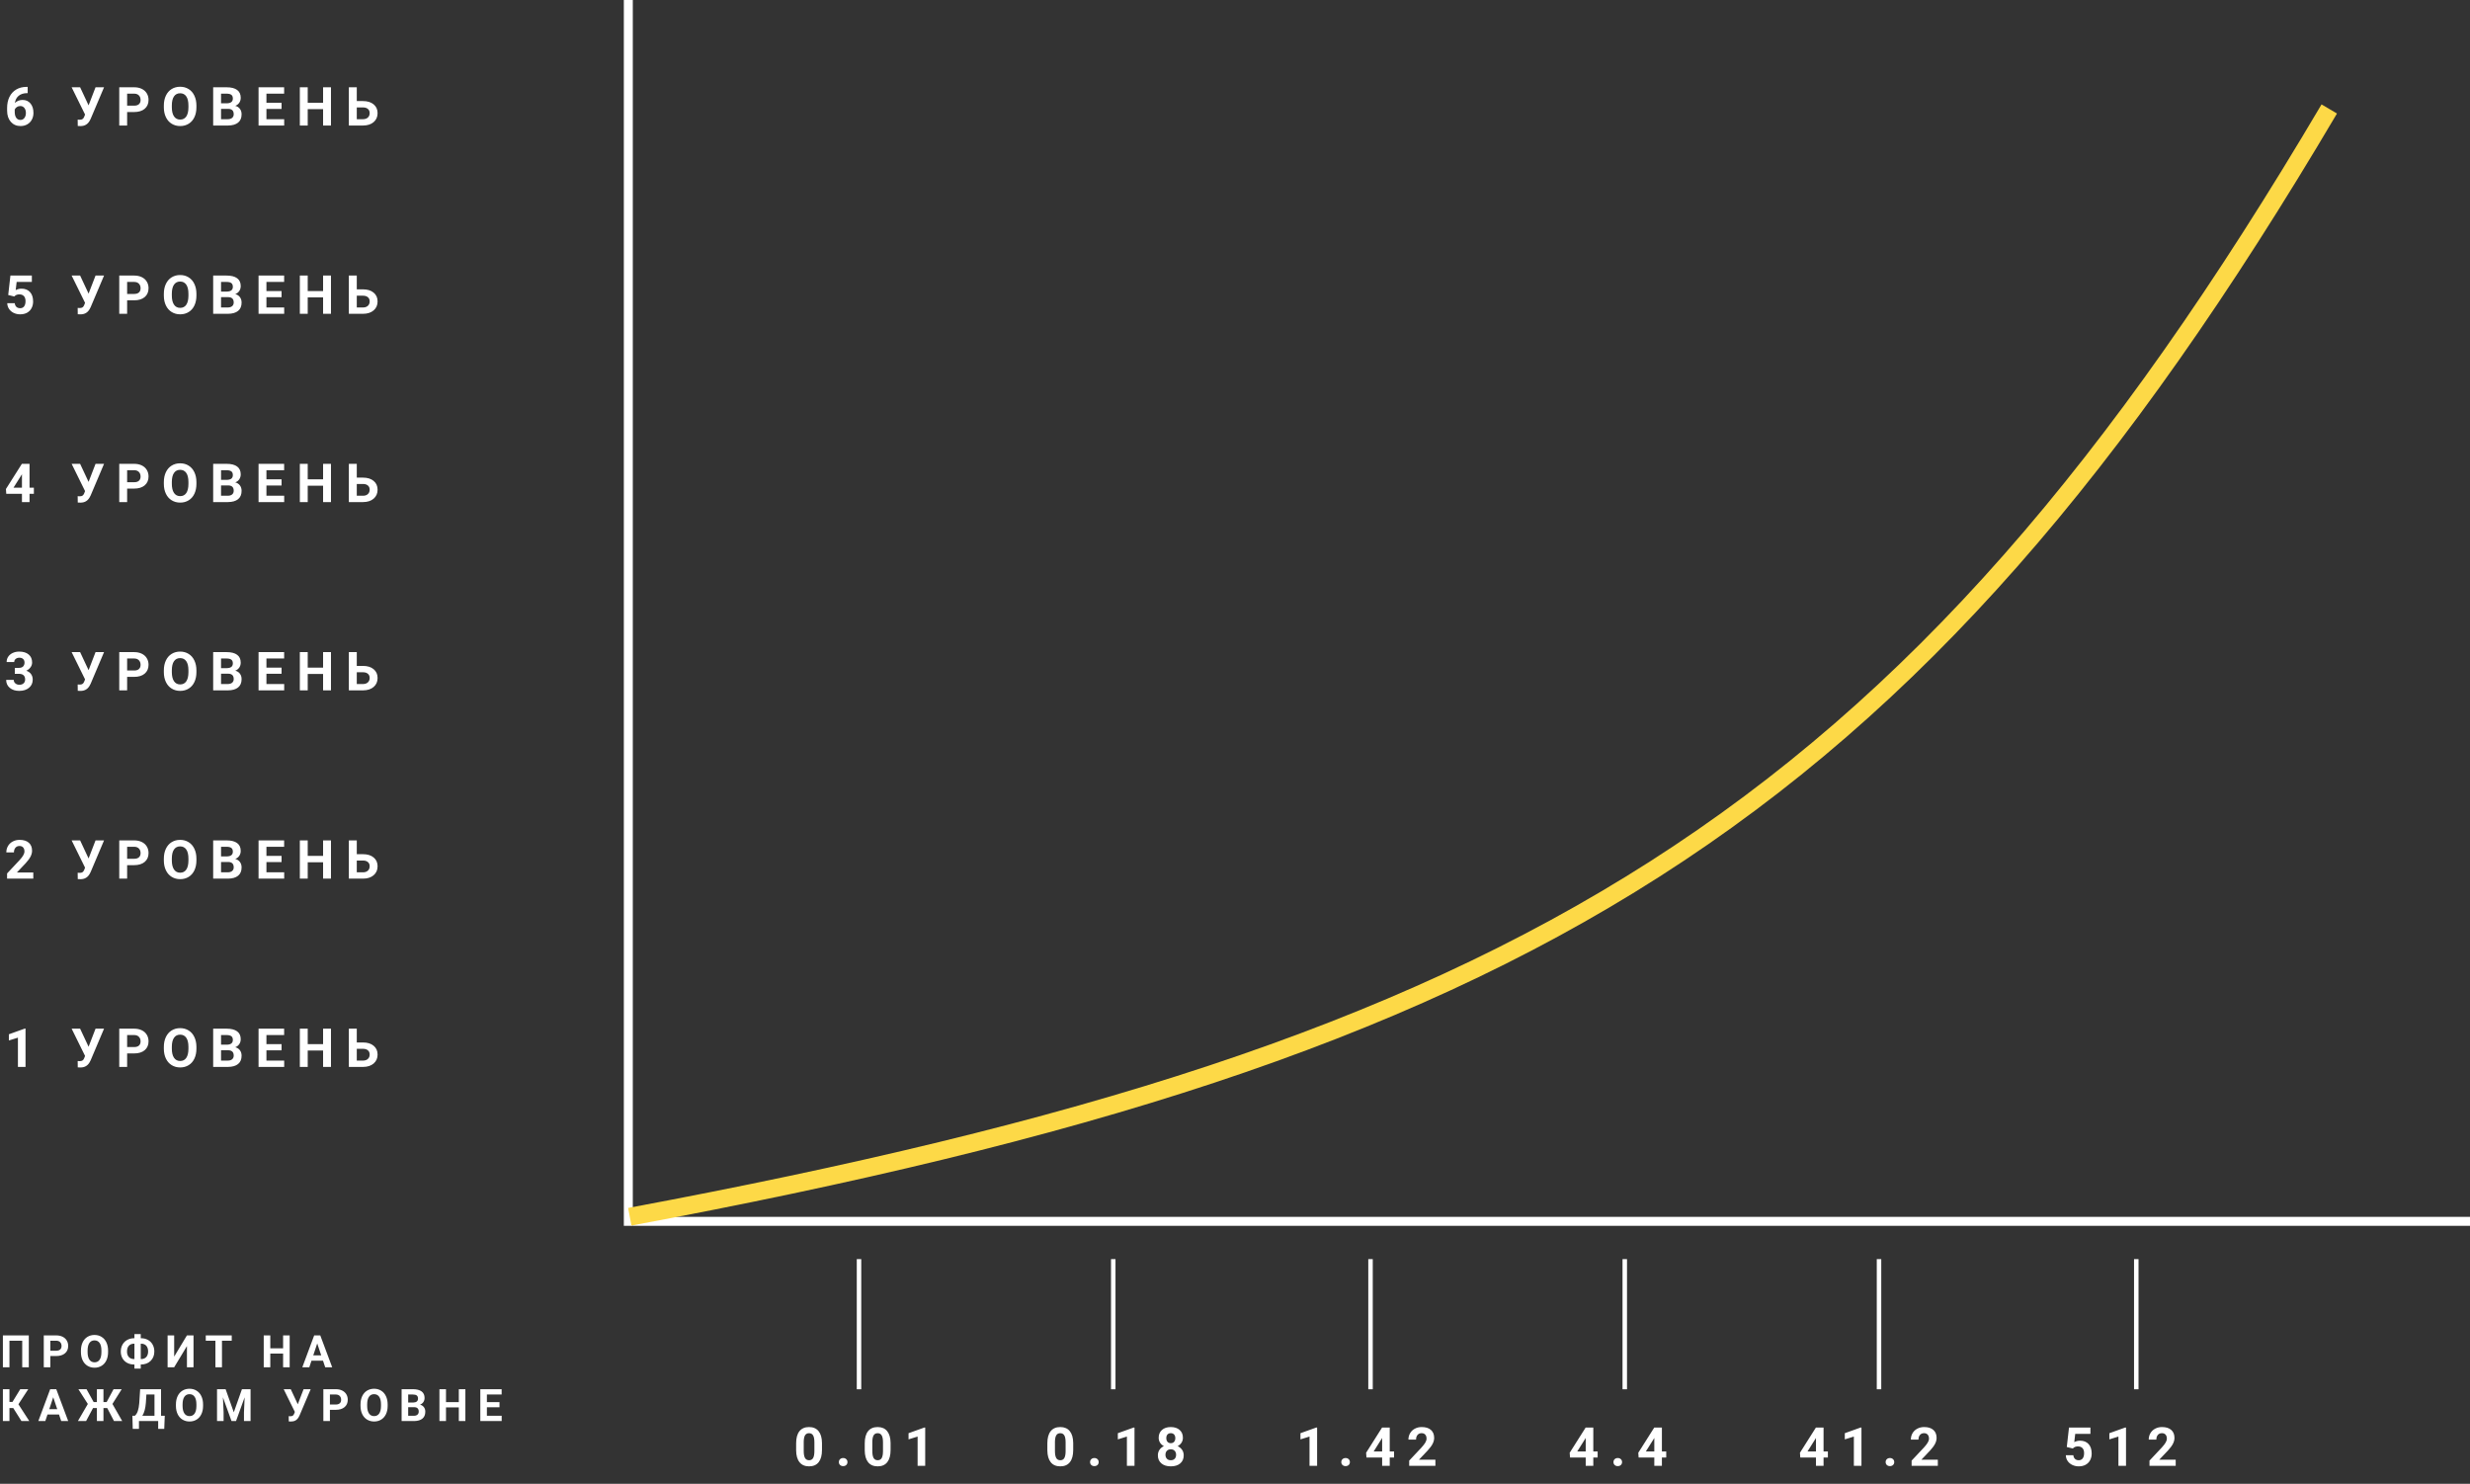 <svg width="551" height="331" viewBox="0 0 551 331" fill="none" xmlns="http://www.w3.org/2000/svg">
<rect x="0" y="0" width="551" height="331" fill="#333333" stroke="none"/>
<path d="M183.365 323.458C183.365 324.638 183.121 325.54 182.633 326.165C182.145 326.79 181.43 327.103 180.488 327.103C179.559 327.103 178.848 326.796 178.356 326.183C177.863 325.57 177.611 324.691 177.6 323.546V321.976C177.6 320.784 177.846 319.88 178.338 319.263C178.834 318.646 179.547 318.337 180.477 318.337C181.406 318.337 182.117 318.644 182.61 319.257C183.102 319.866 183.354 320.743 183.365 321.888V323.458ZM181.672 321.736C181.672 321.029 181.574 320.515 181.379 320.195C181.188 319.87 180.887 319.708 180.477 319.708C180.078 319.708 179.783 319.863 179.592 320.171C179.404 320.476 179.305 320.954 179.293 321.607V323.681C179.293 324.376 179.387 324.894 179.574 325.234C179.766 325.57 180.07 325.738 180.488 325.738C180.902 325.738 181.201 325.575 181.385 325.251C181.568 324.927 181.664 324.431 181.672 323.763V321.736ZM187.132 326.154C187.132 325.884 187.222 325.665 187.402 325.497C187.585 325.329 187.814 325.245 188.087 325.245C188.364 325.245 188.593 325.329 188.773 325.497C188.956 325.665 189.048 325.884 189.048 326.154C189.048 326.419 188.958 326.636 188.778 326.804C188.599 326.968 188.368 327.05 188.087 327.05C187.81 327.05 187.581 326.968 187.402 326.804C187.222 326.636 187.132 326.419 187.132 326.154ZM198.668 323.458C198.668 324.638 198.424 325.54 197.936 326.165C197.447 326.79 196.733 327.103 195.791 327.103C194.862 327.103 194.151 326.796 193.658 326.183C193.166 325.57 192.914 324.691 192.903 323.546V321.976C192.903 320.784 193.149 319.88 193.641 319.263C194.137 318.646 194.85 318.337 195.78 318.337C196.709 318.337 197.42 318.644 197.912 319.257C198.405 319.866 198.656 320.743 198.668 321.888V323.458ZM196.975 321.736C196.975 321.029 196.877 320.515 196.682 320.195C196.49 319.87 196.19 319.708 195.78 319.708C195.381 319.708 195.086 319.863 194.895 320.171C194.707 320.476 194.608 320.954 194.596 321.607V323.681C194.596 324.376 194.69 324.894 194.877 325.234C195.069 325.57 195.373 325.738 195.791 325.738C196.205 325.738 196.504 325.575 196.688 325.251C196.871 324.927 196.967 324.431 196.975 323.763V321.736ZM206.39 326.986H204.697V320.458L202.675 321.085V319.708L206.208 318.443H206.39V326.986Z" fill="white"/>
<path d="M239.406 323.458C239.406 324.638 239.162 325.54 238.673 326.165C238.185 326.79 237.47 327.103 236.529 327.103C235.599 327.103 234.888 326.796 234.396 326.183C233.904 325.57 233.652 324.691 233.64 323.546V321.976C233.64 320.784 233.886 319.88 234.379 319.263C234.875 318.646 235.588 318.337 236.517 318.337C237.447 318.337 238.158 318.644 238.65 319.257C239.142 319.866 239.394 320.743 239.406 321.888V323.458ZM237.713 321.736C237.713 321.029 237.615 320.515 237.42 320.195C237.228 319.87 236.927 319.708 236.517 319.708C236.119 319.708 235.824 319.863 235.632 320.171C235.445 320.476 235.345 320.954 235.334 321.607V323.681C235.334 324.376 235.427 324.894 235.615 325.234C235.806 325.57 236.111 325.738 236.529 325.738C236.943 325.738 237.242 325.575 237.425 325.251C237.609 324.927 237.705 324.431 237.713 323.763V321.736ZM243.173 326.154C243.173 325.884 243.262 325.665 243.442 325.497C243.626 325.329 243.854 325.245 244.128 325.245C244.405 325.245 244.633 325.329 244.813 325.497C244.997 325.665 245.089 325.884 245.089 326.154C245.089 326.419 244.999 326.636 244.819 326.804C244.639 326.968 244.409 327.05 244.128 327.05C243.85 327.05 243.622 326.968 243.442 326.804C243.262 326.636 243.173 326.419 243.173 326.154ZM253.08 326.986H251.386V320.458L249.365 321.085V319.708L252.898 318.443H253.08V326.986ZM263.878 320.722C263.878 321.136 263.774 321.503 263.567 321.823C263.36 322.144 263.075 322.4 262.712 322.591C263.126 322.79 263.454 323.066 263.696 323.417C263.938 323.765 264.059 324.175 264.059 324.648C264.059 325.406 263.802 326.005 263.286 326.447C262.77 326.884 262.069 327.103 261.182 327.103C260.296 327.103 259.593 326.882 259.073 326.441C258.553 325.999 258.294 325.402 258.294 324.648C258.294 324.175 258.415 323.763 258.657 323.411C258.899 323.06 259.225 322.786 259.636 322.591C259.272 322.4 258.987 322.144 258.78 321.823C258.577 321.503 258.475 321.136 258.475 320.722C258.475 319.995 258.718 319.417 259.202 318.988C259.686 318.554 260.344 318.337 261.177 318.337C262.005 318.337 262.661 318.552 263.145 318.982C263.634 319.407 263.878 319.988 263.878 320.722ZM262.36 324.525C262.36 324.154 262.253 323.857 262.038 323.634C261.823 323.411 261.534 323.3 261.171 323.3C260.811 323.3 260.524 323.411 260.309 323.634C260.094 323.853 259.987 324.15 259.987 324.525C259.987 324.888 260.093 325.181 260.303 325.404C260.514 325.626 260.807 325.738 261.182 325.738C261.55 325.738 261.837 325.63 262.044 325.415C262.255 325.2 262.36 324.904 262.36 324.525ZM262.184 320.804C262.184 320.472 262.096 320.206 261.921 320.007C261.745 319.804 261.497 319.702 261.177 319.702C260.86 319.702 260.614 319.8 260.438 319.995C260.262 320.191 260.175 320.46 260.175 320.804C260.175 321.144 260.262 321.417 260.438 321.624C260.614 321.831 260.862 321.935 261.182 321.935C261.503 321.935 261.749 321.831 261.921 321.624C262.096 321.417 262.184 321.144 262.184 320.804Z" fill="white"/>
<path d="M293.817 326.986H292.124V320.458L290.102 321.085V319.708L293.635 318.443H293.817V326.986ZM299.213 326.154C299.213 325.884 299.302 325.665 299.482 325.497C299.666 325.329 299.894 325.245 300.168 325.245C300.445 325.245 300.674 325.329 300.853 325.497C301.037 325.665 301.129 325.884 301.129 326.154C301.129 326.419 301.039 326.636 300.859 326.804C300.679 326.968 300.449 327.05 300.168 327.05C299.89 327.05 299.662 326.968 299.482 326.804C299.302 326.636 299.213 326.419 299.213 326.154ZM310.016 323.775H310.983V325.14H310.016V326.986H308.323V325.14H304.825L304.749 324.073L308.305 318.454H310.016V323.775ZM306.436 323.775H308.323V320.763L308.212 320.956L306.436 323.775ZM320.205 326.986H314.357V325.825L317.117 322.884C317.496 322.47 317.775 322.109 317.955 321.8C318.138 321.491 318.23 321.198 318.23 320.921C318.23 320.542 318.135 320.245 317.943 320.031C317.752 319.812 317.478 319.702 317.123 319.702C316.74 319.702 316.437 319.835 316.215 320.101C315.996 320.363 315.886 320.708 315.886 321.138H314.187C314.187 320.618 314.31 320.144 314.556 319.714C314.806 319.284 315.158 318.948 315.611 318.706C316.064 318.46 316.578 318.337 317.152 318.337C318.031 318.337 318.713 318.548 319.197 318.97C319.685 319.392 319.929 319.988 319.929 320.757C319.929 321.179 319.82 321.609 319.601 322.046C319.383 322.484 319.008 322.993 318.476 323.575L316.537 325.62H320.205V326.986Z" fill="white"/>
<path d="M355.429 323.775H356.396V325.14H355.429V326.986H353.736V325.14H350.237L350.161 324.073L353.718 318.454H355.429V323.775ZM351.849 323.775H353.736V320.763L353.624 320.956L351.849 323.775ZM359.928 326.154C359.928 325.884 360.018 325.665 360.197 325.497C360.381 325.329 360.61 325.245 360.883 325.245C361.16 325.245 361.389 325.329 361.569 325.497C361.752 325.665 361.844 325.884 361.844 326.154C361.844 326.419 361.754 326.636 361.574 326.804C361.395 326.968 361.164 327.05 360.883 327.05C360.606 327.05 360.377 326.968 360.197 326.804C360.018 326.636 359.928 326.419 359.928 326.154ZM370.732 323.775H371.698V325.14H370.732V326.986H369.038V325.14H365.54L365.464 324.073L369.021 318.454H370.732V323.775ZM367.152 323.775H369.038V320.763L368.927 320.956L367.152 323.775Z" fill="white"/>
<path d="M406.794 323.775H407.761V325.14H406.794V326.986H405.101V325.14H401.603L401.527 324.073L405.083 318.454H406.794V323.775ZM403.214 323.775H405.101V320.763L404.989 320.956L403.214 323.775ZM415.248 326.986H413.555V320.458L411.533 321.085V319.708L415.067 318.443H415.248V326.986ZM420.644 326.154C420.644 325.884 420.734 325.665 420.913 325.497C421.097 325.329 421.325 325.245 421.599 325.245C421.876 325.245 422.105 325.329 422.284 325.497C422.468 325.665 422.56 325.884 422.56 326.154C422.56 326.419 422.47 326.636 422.29 326.804C422.111 326.968 421.88 327.05 421.599 327.05C421.322 327.05 421.093 326.968 420.913 326.804C420.734 326.636 420.644 326.419 420.644 326.154ZM432.285 326.986H426.438V325.825L429.198 322.884C429.576 322.47 429.856 322.109 430.035 321.8C430.219 321.491 430.311 321.198 430.311 320.921C430.311 320.542 430.215 320.245 430.024 320.031C429.832 319.812 429.559 319.702 429.203 319.702C428.821 319.702 428.518 319.835 428.295 320.101C428.076 320.363 427.967 320.708 427.967 321.138H426.268C426.268 320.618 426.391 320.144 426.637 319.714C426.887 319.284 427.239 318.948 427.692 318.706C428.145 318.46 428.658 318.337 429.233 318.337C430.112 318.337 430.793 318.548 431.278 318.97C431.766 319.392 432.01 319.988 432.01 320.757C432.01 321.179 431.901 321.609 431.682 322.046C431.463 322.484 431.088 322.993 430.557 323.575L428.617 325.62H432.285V326.986Z" fill="white"/>
<path d="M461.052 322.79L461.545 318.454H466.326V319.866H462.933L462.722 321.7C463.125 321.486 463.552 321.378 464.006 321.378C464.818 321.378 465.455 321.63 465.916 322.134C466.377 322.638 466.607 323.343 466.607 324.249C466.607 324.8 466.49 325.294 466.256 325.732C466.025 326.165 465.693 326.503 465.259 326.745C464.826 326.984 464.314 327.103 463.724 327.103C463.209 327.103 462.73 326.999 462.289 326.792C461.847 326.581 461.498 326.286 461.24 325.907C460.986 325.529 460.851 325.097 460.836 324.613H462.511C462.547 324.968 462.67 325.245 462.881 325.445C463.095 325.64 463.375 325.738 463.718 325.738C464.101 325.738 464.396 325.601 464.603 325.327C464.81 325.05 464.914 324.659 464.914 324.156C464.914 323.671 464.795 323.3 464.556 323.042C464.318 322.784 463.98 322.656 463.543 322.656C463.14 322.656 462.814 322.761 462.564 322.972L462.4 323.124L461.052 322.79ZM474.264 326.986H472.571V320.458L470.55 321.085V319.708L474.083 318.443H474.264V326.986ZM485.349 326.986H479.502V325.825L482.261 322.884C482.64 322.47 482.92 322.109 483.099 321.8C483.283 321.491 483.375 321.198 483.375 320.921C483.375 320.542 483.279 320.245 483.088 320.031C482.896 319.812 482.623 319.702 482.267 319.702C481.885 319.702 481.582 319.835 481.359 320.101C481.14 320.363 481.031 320.708 481.031 321.138H479.332C479.332 320.618 479.455 320.144 479.701 319.714C479.951 319.284 480.302 318.948 480.756 318.706C481.209 318.46 481.722 318.337 482.297 318.337C483.176 318.337 483.857 318.548 484.342 318.97C484.83 319.392 485.074 319.988 485.074 320.757C485.074 321.179 484.965 321.609 484.746 322.046C484.527 322.484 484.152 322.993 483.621 323.575L481.681 325.62H485.349V326.986Z" fill="white"/>
<line x1="141.164" y1="272.449" x2="551" y2="272.449" stroke="white" stroke-width="2"/>
<line x1="140.164" y1="273.449" x2="140.164" y2="-0" stroke="white" stroke-width="2"/>
<line x1="191.627" y1="280.876" x2="191.627" y2="309.909" stroke="white"/>
<path d="M140.489 271.424C339.113 234.356 425.299 183.985 519.604 24.307" stroke="#FDD947" stroke-width="4"/>
<line x1="248.343" y1="280.876" x2="248.343" y2="309.909" stroke="white"/>
<line x1="305.733" y1="280.876" x2="305.733" y2="309.909" stroke="white"/>
<line x1="362.449" y1="280.876" x2="362.449" y2="309.909" stroke="white"/>
<line x1="419.165" y1="280.876" x2="419.165" y2="309.909" stroke="white"/>
<line x1="476.555" y1="280.876" x2="476.555" y2="309.909" stroke="white"/>
<path d="M6.174 19.381V20.775H6.01C5.244 20.787 4.627 20.986 4.158 21.373C3.693 21.76 3.414 22.297 3.32 22.984C3.773 22.523 4.346 22.293 5.037 22.293C5.779 22.293 6.369 22.559 6.807 23.09C7.244 23.621 7.463 24.32 7.463 25.188C7.463 25.742 7.342 26.244 7.1 26.693C6.861 27.143 6.521 27.492 6.08 27.742C5.643 27.992 5.146 28.117 4.592 28.117C3.693 28.117 2.967 27.805 2.412 27.18C1.861 26.555 1.586 25.721 1.586 24.678V24.068C1.586 23.143 1.76 22.326 2.107 21.619C2.459 20.908 2.961 20.359 3.613 19.973C4.27 19.582 5.029 19.385 5.893 19.381H6.174ZM4.521 23.652C4.248 23.652 4 23.725 3.777 23.869C3.555 24.01 3.391 24.197 3.285 24.432V24.947C3.285 25.514 3.396 25.957 3.619 26.277C3.842 26.594 4.154 26.752 4.557 26.752C4.92 26.752 5.213 26.609 5.436 26.324C5.662 26.035 5.775 25.662 5.775 25.205C5.775 24.74 5.662 24.365 5.436 24.08C5.209 23.795 4.904 23.652 4.521 23.652ZM19.76 23.5L21.313 19.469H23.211L20.229 26.506L19.988 26.969C19.547 27.738 18.871 28.123 17.961 28.123L17.346 28.1L17.328 26.688C17.422 26.703 17.574 26.711 17.785 26.711C18.031 26.711 18.229 26.668 18.377 26.582C18.529 26.496 18.656 26.338 18.758 26.107L18.975 25.551L15.98 19.469H17.873L19.76 23.5ZM28.36 24.994V28H26.603V19.469H29.931C30.571 19.469 31.134 19.586 31.618 19.82C32.107 20.055 32.482 20.389 32.743 20.822C33.005 21.252 33.136 21.742 33.136 22.293C33.136 23.129 32.849 23.789 32.275 24.273C31.704 24.754 30.913 24.994 29.901 24.994H28.36ZM28.36 23.57H29.931C30.396 23.57 30.749 23.461 30.991 23.242C31.237 23.023 31.36 22.711 31.36 22.305C31.36 21.887 31.237 21.549 30.991 21.291C30.745 21.033 30.405 20.9 29.972 20.893H28.36V23.57ZM43.817 23.928C43.817 24.768 43.668 25.504 43.371 26.137C43.074 26.77 42.649 27.258 42.094 27.602C41.543 27.945 40.91 28.117 40.196 28.117C39.488 28.117 38.858 27.947 38.303 27.607C37.748 27.268 37.319 26.783 37.014 26.154C36.709 25.521 36.555 24.795 36.551 23.975V23.553C36.551 22.713 36.701 21.975 37.002 21.338C37.307 20.697 37.734 20.207 38.285 19.867C38.84 19.523 39.473 19.352 40.184 19.352C40.895 19.352 41.526 19.523 42.076 19.867C42.631 20.207 43.059 20.697 43.359 21.338C43.664 21.975 43.817 22.711 43.817 23.547V23.928ZM42.035 23.541C42.035 22.646 41.875 21.967 41.555 21.502C41.234 21.037 40.778 20.805 40.184 20.805C39.594 20.805 39.139 21.035 38.819 21.496C38.498 21.953 38.336 22.625 38.332 23.512V23.928C38.332 24.799 38.492 25.475 38.813 25.955C39.133 26.436 39.594 26.676 40.196 26.676C40.785 26.676 41.238 26.445 41.555 25.984C41.871 25.52 42.031 24.844 42.035 23.957V23.541ZM47.554 28V19.469H50.542C51.577 19.469 52.362 19.668 52.898 20.066C53.433 20.461 53.7 21.041 53.7 21.807C53.7 22.225 53.593 22.594 53.378 22.914C53.163 23.23 52.864 23.463 52.482 23.611C52.919 23.721 53.263 23.941 53.513 24.273C53.767 24.605 53.894 25.012 53.894 25.492C53.894 26.312 53.632 26.934 53.109 27.355C52.585 27.777 51.839 27.992 50.87 28H47.554ZM49.312 24.285V26.588H50.818C51.232 26.588 51.554 26.49 51.784 26.295C52.019 26.096 52.136 25.822 52.136 25.475C52.136 24.693 51.732 24.297 50.923 24.285H49.312ZM49.312 23.043H50.612C51.499 23.027 51.943 22.674 51.943 21.982C51.943 21.596 51.829 21.318 51.603 21.15C51.38 20.979 51.027 20.893 50.542 20.893H49.312V23.043ZM62.811 24.303H59.436V26.588H63.397V28H57.678V19.469H63.385V20.893H59.436V22.926H62.811V24.303ZM73.831 28H72.073V24.344H68.646V28H66.888V19.469H68.646V22.926H72.073V19.469H73.831V28ZM79.59 22.545H80.961C81.965 22.545 82.76 22.789 83.346 23.277C83.936 23.762 84.231 24.416 84.231 25.24C84.231 26.068 83.938 26.734 83.352 27.238C82.77 27.738 81.995 27.992 81.026 28H77.821V19.469H79.59V22.545ZM79.59 23.963V26.588H80.99C81.44 26.588 81.797 26.465 82.063 26.219C82.332 25.973 82.467 25.643 82.467 25.229C82.467 24.842 82.338 24.537 82.08 24.314C81.826 24.088 81.477 23.971 81.032 23.963H79.59Z" fill="white"/>
<path d="M1.832 65.805L2.324 61.469H7.105V62.881H3.713L3.502 64.715C3.904 64.5 4.332 64.393 4.785 64.393C5.598 64.393 6.234 64.644 6.695 65.148C7.156 65.652 7.387 66.357 7.387 67.264C7.387 67.814 7.27 68.309 7.035 68.746C6.805 69.18 6.473 69.518 6.039 69.76C5.605 69.998 5.094 70.117 4.504 70.117C3.988 70.117 3.51 70.014 3.068 69.807C2.627 69.596 2.277 69.301 2.02 68.922C1.766 68.543 1.631 68.111 1.615 67.627H3.291C3.326 67.982 3.449 68.26 3.66 68.459C3.875 68.654 4.154 68.752 4.498 68.752C4.881 68.752 5.176 68.615 5.383 68.342C5.59 68.064 5.693 67.674 5.693 67.17C5.693 66.686 5.574 66.314 5.336 66.057C5.098 65.799 4.76 65.67 4.322 65.67C3.92 65.67 3.594 65.775 3.344 65.986L3.18 66.139L1.832 65.805ZM19.76 65.5L21.313 61.469H23.211L20.229 68.506L19.988 68.969C19.547 69.738 18.871 70.123 17.961 70.123L17.346 70.1L17.328 68.688C17.422 68.703 17.574 68.711 17.785 68.711C18.031 68.711 18.229 68.668 18.377 68.582C18.529 68.496 18.656 68.338 18.758 68.107L18.975 67.551L15.98 61.469H17.873L19.76 65.5ZM28.36 66.994V70H26.603V61.469H29.931C30.571 61.469 31.134 61.586 31.618 61.82C32.107 62.055 32.482 62.389 32.743 62.822C33.005 63.252 33.136 63.742 33.136 64.293C33.136 65.129 32.849 65.789 32.275 66.273C31.704 66.754 30.913 66.994 29.901 66.994H28.36ZM28.36 65.57H29.931C30.396 65.57 30.749 65.461 30.991 65.242C31.237 65.023 31.36 64.711 31.36 64.305C31.36 63.887 31.237 63.549 30.991 63.291C30.745 63.033 30.405 62.9 29.972 62.893H28.36V65.57ZM43.817 65.928C43.817 66.768 43.668 67.504 43.371 68.137C43.074 68.769 42.649 69.258 42.094 69.602C41.543 69.945 40.91 70.117 40.196 70.117C39.488 70.117 38.858 69.947 38.303 69.607C37.748 69.268 37.319 68.783 37.014 68.154C36.709 67.522 36.555 66.795 36.551 65.975V65.553C36.551 64.713 36.701 63.975 37.002 63.338C37.307 62.697 37.734 62.207 38.285 61.867C38.84 61.523 39.473 61.352 40.184 61.352C40.895 61.352 41.526 61.523 42.076 61.867C42.631 62.207 43.059 62.697 43.359 63.338C43.664 63.975 43.817 64.711 43.817 65.547V65.928ZM42.035 65.541C42.035 64.647 41.875 63.967 41.555 63.502C41.234 63.037 40.778 62.805 40.184 62.805C39.594 62.805 39.139 63.035 38.819 63.496C38.498 63.953 38.336 64.625 38.332 65.512V65.928C38.332 66.799 38.492 67.475 38.813 67.955C39.133 68.436 39.594 68.676 40.196 68.676C40.785 68.676 41.238 68.445 41.555 67.984C41.871 67.519 42.031 66.844 42.035 65.957V65.541ZM47.554 70V61.469H50.542C51.577 61.469 52.362 61.668 52.898 62.066C53.433 62.461 53.7 63.041 53.7 63.807C53.7 64.225 53.593 64.594 53.378 64.914C53.163 65.231 52.864 65.463 52.482 65.611C52.919 65.721 53.263 65.941 53.513 66.273C53.767 66.606 53.894 67.012 53.894 67.492C53.894 68.312 53.632 68.934 53.109 69.356C52.585 69.777 51.839 69.992 50.87 70H47.554ZM49.312 66.285V68.588H50.818C51.232 68.588 51.554 68.49 51.784 68.295C52.019 68.096 52.136 67.822 52.136 67.475C52.136 66.693 51.732 66.297 50.923 66.285H49.312ZM49.312 65.043H50.612C51.499 65.027 51.943 64.674 51.943 63.982C51.943 63.596 51.829 63.318 51.603 63.15C51.38 62.978 51.027 62.893 50.542 62.893H49.312V65.043ZM62.811 66.303H59.436V68.588H63.397V70H57.678V61.469H63.385V62.893H59.436V64.926H62.811V66.303ZM73.831 70H72.073V66.344H68.646V70H66.888V61.469H68.646V64.926H72.073V61.469H73.831V70ZM79.59 64.545H80.961C81.965 64.545 82.76 64.789 83.346 65.277C83.936 65.762 84.231 66.416 84.231 67.24C84.231 68.068 83.938 68.734 83.352 69.238C82.77 69.738 81.995 69.992 81.026 70H77.821V61.469H79.59V64.545ZM79.59 65.963V68.588H80.99C81.44 68.588 81.797 68.465 82.063 68.219C82.332 67.973 82.467 67.643 82.467 67.228C82.467 66.842 82.338 66.537 82.08 66.314C81.826 66.088 81.477 65.971 81.032 65.963H79.59Z" fill="white"/>
<path d="M6.59 108.789H7.557V110.154H6.59V112H4.896V110.154H1.398L1.322 109.088L4.879 103.469H6.59V108.789ZM3.01 108.789H4.896V105.777L4.785 105.971L3.01 108.789ZM19.76 107.5L21.313 103.469H23.211L20.229 110.506L19.988 110.969C19.547 111.738 18.871 112.123 17.961 112.123L17.346 112.1L17.328 110.688C17.422 110.703 17.574 110.711 17.785 110.711C18.031 110.711 18.229 110.668 18.377 110.582C18.529 110.496 18.656 110.338 18.758 110.107L18.975 109.551L15.98 103.469H17.873L19.76 107.5ZM28.36 108.994V112H26.603V103.469H29.931C30.571 103.469 31.134 103.586 31.618 103.82C32.107 104.055 32.482 104.389 32.743 104.822C33.005 105.252 33.136 105.742 33.136 106.293C33.136 107.129 32.849 107.789 32.275 108.273C31.704 108.754 30.913 108.994 29.901 108.994H28.36ZM28.36 107.57H29.931C30.396 107.57 30.749 107.461 30.991 107.242C31.237 107.023 31.36 106.711 31.36 106.305C31.36 105.887 31.237 105.549 30.991 105.291C30.745 105.033 30.405 104.9 29.972 104.893H28.36V107.57ZM43.817 107.928C43.817 108.768 43.668 109.504 43.371 110.137C43.074 110.77 42.649 111.258 42.094 111.602C41.543 111.945 40.91 112.117 40.196 112.117C39.488 112.117 38.858 111.947 38.303 111.607C37.748 111.268 37.319 110.783 37.014 110.154C36.709 109.521 36.555 108.795 36.551 107.975V107.553C36.551 106.713 36.701 105.975 37.002 105.338C37.307 104.697 37.734 104.207 38.285 103.867C38.84 103.523 39.473 103.352 40.184 103.352C40.895 103.352 41.526 103.523 42.076 103.867C42.631 104.207 43.059 104.697 43.359 105.338C43.664 105.975 43.817 106.711 43.817 107.547V107.928ZM42.035 107.541C42.035 106.646 41.875 105.967 41.555 105.502C41.234 105.037 40.778 104.805 40.184 104.805C39.594 104.805 39.139 105.035 38.819 105.496C38.498 105.953 38.336 106.625 38.332 107.512V107.928C38.332 108.799 38.492 109.475 38.813 109.955C39.133 110.436 39.594 110.676 40.196 110.676C40.785 110.676 41.238 110.445 41.555 109.984C41.871 109.52 42.031 108.844 42.035 107.957V107.541ZM47.554 112V103.469H50.542C51.577 103.469 52.362 103.668 52.898 104.066C53.433 104.461 53.7 105.041 53.7 105.807C53.7 106.225 53.593 106.594 53.378 106.914C53.163 107.23 52.864 107.463 52.482 107.611C52.919 107.721 53.263 107.941 53.513 108.273C53.767 108.605 53.894 109.012 53.894 109.492C53.894 110.312 53.632 110.934 53.109 111.355C52.585 111.777 51.839 111.992 50.87 112H47.554ZM49.312 108.285V110.588H50.818C51.232 110.588 51.554 110.49 51.784 110.295C52.019 110.096 52.136 109.822 52.136 109.475C52.136 108.693 51.732 108.297 50.923 108.285H49.312ZM49.312 107.043H50.612C51.499 107.027 51.943 106.674 51.943 105.982C51.943 105.596 51.829 105.318 51.603 105.15C51.38 104.979 51.027 104.893 50.542 104.893H49.312V107.043ZM62.811 108.303H59.436V110.588H63.397V112H57.678V103.469H63.385V104.893H59.436V106.926H62.811V108.303ZM73.831 112H72.073V108.344H68.646V112H66.888V103.469H68.646V106.926H72.073V103.469H73.831V112ZM79.59 106.545H80.961C81.965 106.545 82.76 106.789 83.346 107.277C83.936 107.762 84.231 108.416 84.231 109.24C84.231 110.068 83.938 110.734 83.352 111.238C82.77 111.738 81.995 111.992 81.026 112H77.821V103.469H79.59V106.545ZM79.59 107.963V110.588H80.99C81.44 110.588 81.797 110.465 82.063 110.219C82.332 109.973 82.467 109.643 82.467 109.229C82.467 108.842 82.338 108.537 82.08 108.314C81.826 108.088 81.477 107.971 81.032 107.963H79.59Z" fill="white"/>
<path d="M3.303 148.984H4.205C4.635 148.984 4.953 148.877 5.16 148.662C5.367 148.447 5.471 148.162 5.471 147.807C5.471 147.463 5.367 147.195 5.16 147.004C4.957 146.812 4.676 146.717 4.316 146.717C3.992 146.717 3.721 146.807 3.502 146.986C3.283 147.162 3.174 147.393 3.174 147.678H1.48C1.48 147.232 1.6 146.834 1.838 146.482C2.08 146.127 2.416 145.85 2.846 145.65C3.279 145.451 3.756 145.352 4.275 145.352C5.178 145.352 5.885 145.568 6.396 146.002C6.908 146.432 7.164 147.025 7.164 147.783C7.164 148.174 7.045 148.533 6.807 148.861C6.568 149.189 6.256 149.441 5.869 149.617C6.35 149.789 6.707 150.047 6.941 150.391C7.18 150.734 7.299 151.141 7.299 151.609C7.299 152.367 7.021 152.975 6.467 153.432C5.916 153.889 5.186 154.117 4.275 154.117C3.424 154.117 2.727 153.893 2.184 153.443C1.645 152.994 1.375 152.4 1.375 151.662H3.068C3.068 151.982 3.188 152.244 3.426 152.447C3.668 152.65 3.965 152.752 4.316 152.752C4.719 152.752 5.033 152.646 5.26 152.436C5.49 152.221 5.605 151.938 5.605 151.586C5.605 150.734 5.137 150.309 4.199 150.309H3.303V148.984ZM19.76 149.5L21.313 145.469H23.211L20.229 152.506L19.988 152.969C19.547 153.738 18.871 154.123 17.961 154.123L17.346 154.1L17.328 152.688C17.422 152.703 17.574 152.711 17.785 152.711C18.031 152.711 18.229 152.668 18.377 152.582C18.529 152.496 18.656 152.338 18.758 152.107L18.975 151.551L15.98 145.469H17.873L19.76 149.5ZM28.36 150.994V154H26.603V145.469H29.931C30.571 145.469 31.134 145.586 31.618 145.82C32.107 146.055 32.482 146.389 32.743 146.822C33.005 147.252 33.136 147.742 33.136 148.293C33.136 149.129 32.849 149.789 32.275 150.273C31.704 150.754 30.913 150.994 29.901 150.994H28.36ZM28.36 149.57H29.931C30.396 149.57 30.749 149.461 30.991 149.242C31.237 149.023 31.36 148.711 31.36 148.305C31.36 147.887 31.237 147.549 30.991 147.291C30.745 147.033 30.405 146.9 29.972 146.893H28.36V149.57ZM43.817 149.928C43.817 150.768 43.668 151.504 43.371 152.137C43.074 152.77 42.649 153.258 42.094 153.602C41.543 153.945 40.91 154.117 40.196 154.117C39.488 154.117 38.858 153.947 38.303 153.607C37.748 153.268 37.319 152.783 37.014 152.154C36.709 151.521 36.555 150.795 36.551 149.975V149.553C36.551 148.713 36.701 147.975 37.002 147.338C37.307 146.697 37.734 146.207 38.285 145.867C38.84 145.523 39.473 145.352 40.184 145.352C40.895 145.352 41.526 145.523 42.076 145.867C42.631 146.207 43.059 146.697 43.359 147.338C43.664 147.975 43.817 148.711 43.817 149.547V149.928ZM42.035 149.541C42.035 148.646 41.875 147.967 41.555 147.502C41.234 147.037 40.778 146.805 40.184 146.805C39.594 146.805 39.139 147.035 38.819 147.496C38.498 147.953 38.336 148.625 38.332 149.512V149.928C38.332 150.799 38.492 151.475 38.813 151.955C39.133 152.436 39.594 152.676 40.196 152.676C40.785 152.676 41.238 152.445 41.555 151.984C41.871 151.52 42.031 150.844 42.035 149.957V149.541ZM47.554 154V145.469H50.542C51.577 145.469 52.362 145.668 52.898 146.066C53.433 146.461 53.7 147.041 53.7 147.807C53.7 148.225 53.593 148.594 53.378 148.914C53.163 149.23 52.864 149.463 52.482 149.611C52.919 149.721 53.263 149.941 53.513 150.273C53.767 150.605 53.894 151.012 53.894 151.492C53.894 152.312 53.632 152.934 53.109 153.355C52.585 153.777 51.839 153.992 50.87 154H47.554ZM49.312 150.285V152.588H50.818C51.232 152.588 51.554 152.49 51.784 152.295C52.019 152.096 52.136 151.822 52.136 151.475C52.136 150.693 51.732 150.297 50.923 150.285H49.312ZM49.312 149.043H50.612C51.499 149.027 51.943 148.674 51.943 147.982C51.943 147.596 51.829 147.318 51.603 147.15C51.38 146.979 51.027 146.893 50.542 146.893H49.312V149.043ZM62.811 150.303H59.436V152.588H63.397V154H57.678V145.469H63.385V146.893H59.436V148.926H62.811V150.303ZM73.831 154H72.073V150.344H68.646V154H66.888V145.469H68.646V148.926H72.073V145.469H73.831V154ZM79.59 148.545H80.961C81.965 148.545 82.76 148.789 83.346 149.277C83.936 149.762 84.231 150.416 84.231 151.24C84.231 152.068 83.938 152.734 83.352 153.238C82.77 153.738 81.995 153.992 81.026 154H77.821V145.469H79.59V148.545ZM79.59 149.963V152.588H80.99C81.44 152.588 81.797 152.465 82.063 152.219C82.332 151.973 82.467 151.643 82.467 151.229C82.467 150.842 82.338 150.537 82.08 150.314C81.826 150.088 81.477 149.971 81.032 149.963H79.59Z" fill="white"/>
<path d="M7.428 196H1.58V194.84L4.34 191.898C4.719 191.484 4.998 191.123 5.178 190.814C5.361 190.506 5.453 190.213 5.453 189.936C5.453 189.557 5.357 189.26 5.166 189.045C4.975 188.826 4.701 188.717 4.346 188.717C3.963 188.717 3.66 188.85 3.438 189.115C3.219 189.377 3.109 189.723 3.109 190.152H1.41C1.41 189.633 1.533 189.158 1.779 188.729C2.029 188.299 2.381 187.963 2.834 187.721C3.287 187.475 3.801 187.352 4.375 187.352C5.254 187.352 5.936 187.562 6.42 187.984C6.908 188.406 7.152 189.002 7.152 189.771C7.152 190.193 7.043 190.623 6.824 191.061C6.605 191.498 6.23 192.008 5.699 192.59L3.76 194.635H7.428V196ZM19.76 191.5L21.313 187.469H23.211L20.229 194.506L19.988 194.969C19.547 195.738 18.871 196.123 17.961 196.123L17.346 196.1L17.328 194.688C17.422 194.703 17.574 194.711 17.785 194.711C18.031 194.711 18.229 194.668 18.377 194.582C18.529 194.496 18.656 194.338 18.758 194.107L18.975 193.551L15.98 187.469H17.873L19.76 191.5ZM28.36 192.994V196H26.603V187.469H29.931C30.571 187.469 31.134 187.586 31.618 187.82C32.107 188.055 32.482 188.389 32.743 188.822C33.005 189.252 33.136 189.742 33.136 190.293C33.136 191.129 32.849 191.789 32.275 192.273C31.704 192.754 30.913 192.994 29.901 192.994H28.36ZM28.36 191.57H29.931C30.396 191.57 30.749 191.461 30.991 191.242C31.237 191.023 31.36 190.711 31.36 190.305C31.36 189.887 31.237 189.549 30.991 189.291C30.745 189.033 30.405 188.9 29.972 188.893H28.36V191.57ZM43.817 191.928C43.817 192.768 43.668 193.504 43.371 194.137C43.074 194.77 42.649 195.258 42.094 195.602C41.543 195.945 40.91 196.117 40.196 196.117C39.488 196.117 38.858 195.947 38.303 195.607C37.748 195.268 37.319 194.783 37.014 194.154C36.709 193.521 36.555 192.795 36.551 191.975V191.553C36.551 190.713 36.701 189.975 37.002 189.338C37.307 188.697 37.734 188.207 38.285 187.867C38.84 187.523 39.473 187.352 40.184 187.352C40.895 187.352 41.526 187.523 42.076 187.867C42.631 188.207 43.059 188.697 43.359 189.338C43.664 189.975 43.817 190.711 43.817 191.547V191.928ZM42.035 191.541C42.035 190.646 41.875 189.967 41.555 189.502C41.234 189.037 40.778 188.805 40.184 188.805C39.594 188.805 39.139 189.035 38.819 189.496C38.498 189.953 38.336 190.625 38.332 191.512V191.928C38.332 192.799 38.492 193.475 38.813 193.955C39.133 194.436 39.594 194.676 40.196 194.676C40.785 194.676 41.238 194.445 41.555 193.984C41.871 193.52 42.031 192.844 42.035 191.957V191.541ZM47.554 196V187.469H50.542C51.577 187.469 52.362 187.668 52.898 188.066C53.433 188.461 53.7 189.041 53.7 189.807C53.7 190.225 53.593 190.594 53.378 190.914C53.163 191.23 52.864 191.463 52.482 191.611C52.919 191.721 53.263 191.941 53.513 192.273C53.767 192.605 53.894 193.012 53.894 193.492C53.894 194.312 53.632 194.934 53.109 195.355C52.585 195.777 51.839 195.992 50.87 196H47.554ZM49.312 192.285V194.588H50.818C51.232 194.588 51.554 194.49 51.784 194.295C52.019 194.096 52.136 193.822 52.136 193.475C52.136 192.693 51.732 192.297 50.923 192.285H49.312ZM49.312 191.043H50.612C51.499 191.027 51.943 190.674 51.943 189.982C51.943 189.596 51.829 189.318 51.603 189.15C51.38 188.979 51.027 188.893 50.542 188.893H49.312V191.043ZM62.811 192.303H59.436V194.588H63.397V196H57.678V187.469H63.385V188.893H59.436V190.926H62.811V192.303ZM73.831 196H72.073V192.344H68.646V196H66.888V187.469H68.646V190.926H72.073V187.469H73.831V196ZM79.59 190.545H80.961C81.965 190.545 82.76 190.789 83.346 191.277C83.936 191.762 84.231 192.416 84.231 193.24C84.231 194.068 83.938 194.734 83.352 195.238C82.77 195.738 81.995 195.992 81.026 196H77.821V187.469H79.59V190.545ZM79.59 191.963V194.588H80.99C81.44 194.588 81.797 194.465 82.063 194.219C82.332 193.973 82.467 193.643 82.467 193.229C82.467 192.842 82.338 192.537 82.08 192.314C81.826 192.088 81.477 191.971 81.032 191.963H79.59Z" fill="white"/>
<path d="M5.693 238H4V231.473L1.979 232.1V230.723L5.512 229.457H5.693V238ZM19.76 233.5L21.313 229.469H23.211L20.229 236.506L19.988 236.969C19.547 237.738 18.871 238.123 17.961 238.123L17.346 238.1L17.328 236.688C17.422 236.703 17.574 236.711 17.785 236.711C18.031 236.711 18.229 236.668 18.377 236.582C18.529 236.496 18.656 236.338 18.758 236.107L18.975 235.551L15.98 229.469H17.873L19.76 233.5ZM28.36 234.994V238H26.603V229.469H29.931C30.571 229.469 31.134 229.586 31.618 229.82C32.107 230.055 32.482 230.389 32.743 230.822C33.005 231.252 33.136 231.742 33.136 232.293C33.136 233.129 32.849 233.789 32.275 234.273C31.704 234.754 30.913 234.994 29.901 234.994H28.36ZM28.36 233.57H29.931C30.396 233.57 30.749 233.461 30.991 233.242C31.237 233.023 31.36 232.711 31.36 232.305C31.36 231.887 31.237 231.549 30.991 231.291C30.745 231.033 30.405 230.9 29.972 230.893H28.36V233.57ZM43.817 233.928C43.817 234.768 43.668 235.504 43.371 236.137C43.074 236.77 42.649 237.258 42.094 237.602C41.543 237.945 40.91 238.117 40.196 238.117C39.488 238.117 38.858 237.947 38.303 237.607C37.748 237.268 37.319 236.783 37.014 236.154C36.709 235.521 36.555 234.795 36.551 233.975V233.553C36.551 232.713 36.701 231.975 37.002 231.338C37.307 230.697 37.734 230.207 38.285 229.867C38.84 229.523 39.473 229.352 40.184 229.352C40.895 229.352 41.526 229.523 42.076 229.867C42.631 230.207 43.059 230.697 43.359 231.338C43.664 231.975 43.817 232.711 43.817 233.547V233.928ZM42.035 233.541C42.035 232.646 41.875 231.967 41.555 231.502C41.234 231.037 40.778 230.805 40.184 230.805C39.594 230.805 39.139 231.035 38.819 231.496C38.498 231.953 38.336 232.625 38.332 233.512V233.928C38.332 234.799 38.492 235.475 38.813 235.955C39.133 236.436 39.594 236.676 40.196 236.676C40.785 236.676 41.238 236.445 41.555 235.984C41.871 235.52 42.031 234.844 42.035 233.957V233.541ZM47.554 238V229.469H50.542C51.577 229.469 52.362 229.668 52.898 230.066C53.433 230.461 53.7 231.041 53.7 231.807C53.7 232.225 53.593 232.594 53.378 232.914C53.163 233.23 52.864 233.463 52.482 233.611C52.919 233.721 53.263 233.941 53.513 234.273C53.767 234.605 53.894 235.012 53.894 235.492C53.894 236.312 53.632 236.934 53.109 237.355C52.585 237.777 51.839 237.992 50.87 238H47.554ZM49.312 234.285V236.588H50.818C51.232 236.588 51.554 236.49 51.784 236.295C52.019 236.096 52.136 235.822 52.136 235.475C52.136 234.693 51.732 234.297 50.923 234.285H49.312ZM49.312 233.043H50.612C51.499 233.027 51.943 232.674 51.943 231.982C51.943 231.596 51.829 231.318 51.603 231.15C51.38 230.979 51.027 230.893 50.542 230.893H49.312V233.043ZM62.811 234.303H59.436V236.588H63.397V238H57.678V229.469H63.385V230.893H59.436V232.926H62.811V234.303ZM73.831 238H72.073V234.344H68.646V238H66.888V229.469H68.646V232.926H72.073V229.469H73.831V238ZM79.59 232.545H80.961C81.965 232.545 82.76 232.789 83.346 233.277C83.936 233.762 84.231 234.416 84.231 235.24C84.231 236.068 83.938 236.734 83.352 237.238C82.77 237.738 81.995 237.992 81.026 238H77.821V229.469H79.59V232.545ZM79.59 233.963V236.588H80.99C81.44 236.588 81.797 236.465 82.063 236.219C82.332 235.973 82.467 235.643 82.467 235.229C82.467 234.842 82.338 234.537 82.08 234.314C81.826 234.088 81.477 233.971 81.032 233.963H79.59Z" fill="white"/>
<path d="M6.426 305H4.956V299.077H2.109V305H0.645V297.891H6.426V305ZM11.23 302.495V305H9.765V297.891H12.538C13.072 297.891 13.541 297.988 13.944 298.184C14.351 298.379 14.664 298.657 14.882 299.019C15.1 299.377 15.209 299.785 15.209 300.244C15.209 300.941 14.97 301.491 14.491 301.895C14.016 302.295 13.357 302.495 12.514 302.495H11.23ZM11.23 301.309H12.538C12.926 301.309 13.22 301.217 13.422 301.035C13.627 300.853 13.73 300.592 13.73 300.254C13.73 299.906 13.627 299.624 13.422 299.409C13.217 299.194 12.934 299.084 12.572 299.077H11.23V301.309ZM24.11 301.606C24.11 302.306 23.986 302.92 23.739 303.447C23.491 303.975 23.137 304.382 22.674 304.668C22.215 304.954 21.688 305.098 21.092 305.098C20.503 305.098 19.977 304.956 19.515 304.673C19.053 304.39 18.695 303.986 18.441 303.462C18.187 302.935 18.058 302.329 18.055 301.646V301.294C18.055 300.594 18.18 299.979 18.431 299.448C18.685 298.914 19.041 298.506 19.5 298.223C19.963 297.936 20.49 297.793 21.082 297.793C21.675 297.793 22.201 297.936 22.66 298.223C23.122 298.506 23.478 298.914 23.729 299.448C23.983 299.979 24.11 300.592 24.11 301.289V301.606ZM22.625 301.284C22.625 300.539 22.492 299.972 22.225 299.585C21.958 299.198 21.577 299.004 21.082 299.004C20.591 299.004 20.212 299.196 19.945 299.58C19.678 299.961 19.543 300.521 19.54 301.26V301.606C19.54 302.332 19.673 302.896 19.94 303.296C20.207 303.696 20.591 303.896 21.092 303.896C21.584 303.896 21.961 303.704 22.225 303.32C22.489 302.933 22.622 302.37 22.625 301.631V301.284ZM31.399 298.525H31.487C32.044 298.525 32.547 298.649 32.996 298.896C33.448 299.141 33.8 299.489 34.05 299.941C34.301 300.394 34.426 300.908 34.426 301.484C34.426 302.337 34.153 303.034 33.606 303.574C33.062 304.115 32.327 304.385 31.399 304.385V305.293H29.988V304.385H29.895C29.332 304.385 28.824 304.264 28.372 304.023C27.919 303.779 27.568 303.438 27.317 302.998C27.07 302.559 26.946 302.057 26.946 301.494C26.946 300.924 27.07 300.415 27.317 299.966C27.564 299.517 27.911 299.167 28.357 298.916C28.803 298.662 29.301 298.532 29.851 298.525H29.988V297.598H31.399V298.525ZM29.895 299.741C29.41 299.741 29.028 299.894 28.748 300.2C28.471 300.506 28.333 300.938 28.333 301.494C28.333 302.015 28.471 302.425 28.748 302.725C29.024 303.021 29.413 303.169 29.915 303.169H29.988V299.741H29.895ZM31.399 299.741V303.169H31.497C31.975 303.169 32.351 303.019 32.625 302.72C32.901 302.417 33.04 302.005 33.04 301.484C33.04 300.941 32.905 300.514 32.634 300.205C32.364 299.896 31.977 299.741 31.472 299.741H31.399ZM41.701 297.891H43.171V305H41.701V300.278L38.854 305H37.389V297.891H38.854V302.622L41.701 297.891ZM51.695 299.077H49.518V305H48.053V299.077H45.904V297.891H51.695V299.077ZM64.619 305H63.154V301.953H60.297V305H58.832V297.891H60.297V300.771H63.154V297.891H64.619V305ZM72.054 303.535H69.486L68.998 305H67.44L70.087 297.891H71.444L74.105 305H72.547L72.054 303.535ZM69.881 302.349H71.659L70.765 299.688L69.881 302.349ZM2.954 314.095H2.109V317H0.645V309.891H2.109V312.737H2.778L4.517 309.891H6.304L4.111 313.255L6.533 317H4.785L2.954 314.095ZM13.163 315.535H10.595L10.107 317H8.549L11.195 309.891H12.553L15.214 317H13.656L13.163 315.535ZM10.99 314.349H12.768L11.874 311.688L10.99 314.349ZM23.924 314.104H23.079V317H21.615V314.104H20.75L19.203 317H17.376L19.593 313.187L17.484 309.891H19.305L20.887 312.757H21.615V309.891H23.079V312.757H23.792L25.335 309.891H27.152L25.081 313.182L27.264 317H25.433L23.924 314.104ZM36.638 318.748H35.286V317H30.999V318.743H29.612L29.534 315.823H30.071C30.361 315.582 30.584 315.229 30.74 314.764C30.899 314.295 31.007 313.715 31.062 313.025L31.267 309.891H35.925V315.823H36.755L36.638 318.748ZM31.751 315.823H34.461V311.077H32.659L32.537 312.947C32.439 314.201 32.177 315.159 31.751 315.823ZM45.3 313.606C45.3 314.306 45.176 314.92 44.928 315.447C44.681 315.975 44.326 316.382 43.864 316.668C43.405 316.954 42.878 317.098 42.282 317.098C41.693 317.098 41.167 316.956 40.705 316.673C40.243 316.39 39.885 315.986 39.631 315.462C39.377 314.935 39.248 314.329 39.245 313.646V313.294C39.245 312.594 39.37 311.979 39.621 311.448C39.875 310.914 40.231 310.506 40.69 310.223C41.153 309.936 41.68 309.793 42.272 309.793C42.865 309.793 43.39 309.936 43.849 310.223C44.312 310.506 44.668 310.914 44.919 311.448C45.173 311.979 45.3 312.592 45.3 313.289V313.606ZM43.815 313.284C43.815 312.539 43.682 311.972 43.415 311.585C43.148 311.198 42.767 311.004 42.272 311.004C41.781 311.004 41.401 311.196 41.135 311.58C40.868 311.961 40.733 312.521 40.729 313.26V313.606C40.729 314.332 40.863 314.896 41.13 315.296C41.397 315.696 41.781 315.896 42.282 315.896C42.774 315.896 43.151 315.704 43.415 315.32C43.678 314.933 43.812 314.37 43.815 313.631V313.284ZM50.328 309.891L52.154 315.047L53.971 309.891H55.895V317H54.425V315.057L54.571 311.702L52.652 317H51.647L49.732 311.707L49.879 315.057V317H48.414V309.891H50.328ZM66.43 313.25L67.724 309.891H69.306L66.821 315.755L66.621 316.141C66.253 316.782 65.689 317.103 64.931 317.103L64.418 317.083L64.404 315.906C64.482 315.919 64.609 315.926 64.785 315.926C64.99 315.926 65.154 315.89 65.278 315.818C65.405 315.747 65.51 315.615 65.595 315.423L65.776 314.959L63.281 309.891H64.858L66.43 313.25ZM73.597 314.495V317H72.132V309.891H74.906C75.44 309.891 75.909 309.988 76.312 310.184C76.719 310.379 77.031 310.657 77.25 311.019C77.468 311.377 77.577 311.785 77.577 312.244C77.577 312.941 77.338 313.491 76.859 313.895C76.384 314.295 75.725 314.495 74.881 314.495H73.597ZM73.597 313.309H74.906C75.293 313.309 75.588 313.217 75.79 313.035C75.995 312.853 76.097 312.592 76.097 312.254C76.097 311.906 75.995 311.624 75.79 311.409C75.585 311.194 75.301 311.084 74.94 311.077H73.597V313.309ZM86.477 313.606C86.477 314.306 86.354 314.92 86.106 315.447C85.859 315.975 85.504 316.382 85.042 316.668C84.583 316.954 84.055 317.098 83.46 317.098C82.871 317.098 82.345 316.956 81.883 316.673C81.42 316.39 81.062 315.986 80.808 315.462C80.555 314.935 80.426 314.329 80.423 313.646V313.294C80.423 312.594 80.548 311.979 80.799 311.448C81.052 310.914 81.409 310.506 81.868 310.223C82.33 309.936 82.858 309.793 83.45 309.793C84.042 309.793 84.568 309.936 85.027 310.223C85.489 310.506 85.846 310.914 86.097 311.448C86.35 311.979 86.477 312.592 86.477 313.289V313.606ZM84.993 313.284C84.993 312.539 84.859 311.972 84.593 311.585C84.326 311.198 83.945 311.004 83.45 311.004C82.959 311.004 82.579 311.196 82.312 311.58C82.045 311.961 81.91 312.521 81.907 313.26V313.606C81.907 314.332 82.04 314.896 82.307 315.296C82.574 315.696 82.959 315.896 83.46 315.896C83.951 315.896 84.329 315.704 84.593 315.32C84.856 314.933 84.99 314.37 84.993 313.631V313.284ZM89.592 317V309.891H92.082C92.945 309.891 93.599 310.057 94.045 310.389C94.491 310.717 94.714 311.201 94.714 311.839C94.714 312.187 94.624 312.495 94.445 312.762C94.266 313.025 94.017 313.219 93.698 313.343C94.063 313.434 94.349 313.618 94.558 313.895C94.769 314.171 94.875 314.51 94.875 314.91C94.875 315.594 94.657 316.111 94.221 316.463C93.784 316.814 93.163 316.993 92.356 317H89.592ZM91.057 313.904V315.823H92.311C92.657 315.823 92.925 315.742 93.117 315.579C93.312 315.413 93.41 315.185 93.41 314.896C93.41 314.244 93.073 313.914 92.399 313.904H91.057ZM91.057 312.869H92.141C92.88 312.856 93.249 312.562 93.249 311.985C93.249 311.663 93.155 311.432 92.966 311.292C92.78 311.149 92.486 311.077 92.082 311.077H91.057V312.869ZM103.815 317H102.35V313.953H99.493V317H98.028V309.891H99.493V312.771H102.35V309.891H103.815V317ZM111.426 313.919H108.614V315.823H111.914V317H107.149V309.891H111.905V311.077H108.614V312.771H111.426V313.919Z" fill="white"/>
</svg>
